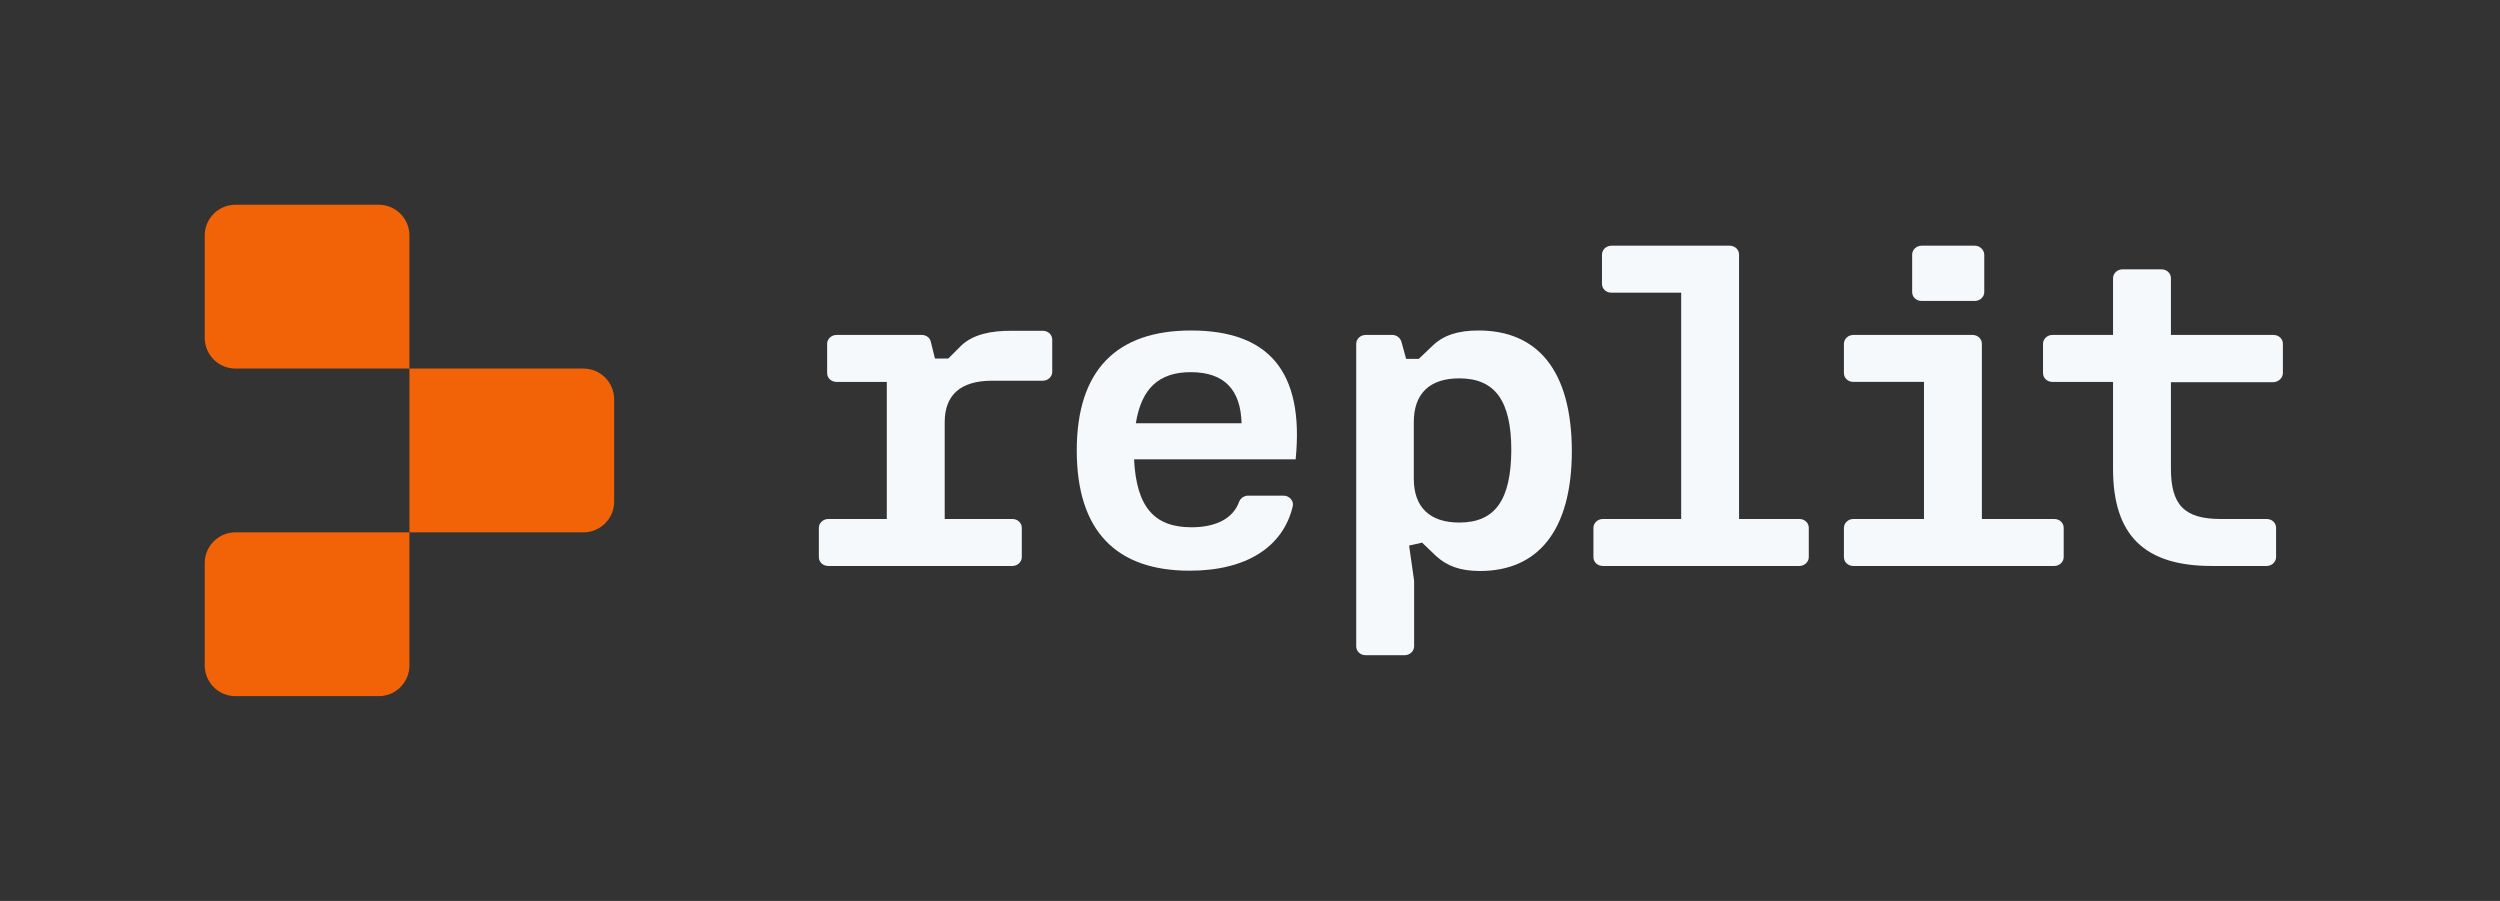 <svg width="111" height="40" viewBox="0 0 111 40" fill="none" xmlns="http://www.w3.org/2000/svg">
<rect x="0" y="0" width="111" height="40" fill="#333333" stroke="none"/>
<g clip-path="url(#clip0_18_1880)">
<path d="M101.36 16.563V15.264C101.36 15.041 101.176 14.871 100.94 14.871H96.389V12.352C96.389 12.129 96.205 11.959 95.969 11.959H94.239C94.002 11.959 93.819 12.142 93.819 12.352V14.871H91.13C90.894 14.871 90.71 15.055 90.71 15.264V16.563C90.71 16.786 90.894 16.957 91.13 16.957H93.819V20.813C93.819 23.765 95.208 25.129 98.2 25.129H100.638C100.875 25.129 101.058 24.945 101.058 24.735V23.437C101.058 23.214 100.875 23.043 100.638 23.043H98.592C96.966 23.043 96.389 22.401 96.389 20.8V16.97H100.94C101.176 16.957 101.36 16.773 101.36 16.563Z" fill="#F5F9FC"/>
<path d="M87.681 10.909H85.32C85.084 10.909 84.9 11.093 84.9 11.303V12.969C84.9 13.192 85.084 13.362 85.32 13.362H87.681C87.918 13.362 88.101 13.179 88.101 12.969V11.303C88.088 11.08 87.904 10.909 87.681 10.909Z" fill="#F5F9FC"/>
<path d="M87.995 23.043V15.264C87.995 15.041 87.812 14.871 87.576 14.871H82.29C82.054 14.871 81.87 15.055 81.87 15.264V16.563C81.87 16.786 82.054 16.956 82.29 16.956H85.425V23.043H82.29C82.054 23.043 81.87 23.227 81.87 23.437V24.735C81.87 24.958 82.054 25.129 82.29 25.129H91.209C91.445 25.129 91.628 24.945 91.628 24.735V23.437C91.628 23.214 91.445 23.043 91.209 23.043H87.995Z" fill="#F5F9FC"/>
<path d="M79.89 23.043H77.214V11.303C77.214 11.08 77.031 10.909 76.794 10.909H71.548C71.312 10.909 71.128 11.093 71.128 11.303V12.602C71.128 12.825 71.312 12.995 71.548 12.995H74.644V23.043H71.168C70.932 23.043 70.748 23.227 70.748 23.437V24.736C70.748 24.959 70.932 25.129 71.168 25.129H79.89C80.126 25.129 80.31 24.945 80.31 24.736V23.437C80.31 23.214 80.126 23.043 79.89 23.043Z" fill="#F5F9FC"/>
<path d="M65.646 14.674C64.754 14.674 64.111 14.871 63.613 15.343L62.996 15.933H62.432L62.223 15.173C62.17 15.002 62.013 14.871 61.816 14.871H60.636C60.399 14.871 60.216 15.055 60.216 15.264V28.697C60.216 28.92 60.399 29.091 60.636 29.091H62.367C62.603 29.091 62.787 28.907 62.787 28.697V25.785L62.564 24.224L63.141 24.093L63.757 24.683C64.242 25.129 64.833 25.352 65.712 25.352C68.256 25.352 69.79 23.594 69.79 20.013C69.777 16.432 68.256 14.674 65.646 14.674ZM64.793 23.201C63.495 23.201 62.773 22.532 62.773 21.259V18.741C62.773 17.468 63.482 16.799 64.793 16.799C66.38 16.799 67.102 17.796 67.102 19.987C67.089 22.204 66.38 23.201 64.793 23.201Z" fill="#F5F9FC"/>
<path d="M52.883 14.674C49.578 14.674 47.808 16.432 47.808 20C47.808 23.581 49.565 25.339 52.818 25.339C55.336 25.339 56.963 24.289 57.395 22.492C57.461 22.243 57.251 22.007 56.989 22.007H55.415C55.244 22.007 55.087 22.112 55.021 22.269C54.746 23.043 53.959 23.411 52.897 23.411C51.244 23.411 50.457 22.505 50.352 20.393H57.527C57.92 16.445 56.281 14.674 52.883 14.674ZM50.431 18.793C50.68 17.245 51.454 16.524 52.87 16.524C54.379 16.524 55.087 17.324 55.126 18.793H50.431Z" fill="#F5F9FC"/>
<path d="M42.693 15.33L42.102 15.92H41.512L41.328 15.173C41.289 14.989 41.118 14.871 40.922 14.871H37.144C36.908 14.871 36.725 15.055 36.725 15.264V16.563C36.725 16.786 36.908 16.957 37.144 16.957H39.374V23.043H36.777C36.541 23.043 36.357 23.227 36.357 23.437V24.735C36.357 24.958 36.541 25.129 36.777 25.129H44.948C45.184 25.129 45.368 24.945 45.368 24.735V23.437C45.368 23.214 45.184 23.043 44.948 23.043H41.945V18.741C41.945 17.534 42.653 16.904 44.043 16.904H46.299C46.535 16.904 46.719 16.721 46.719 16.511V15.081C46.719 14.858 46.535 14.687 46.299 14.687H44.962C43.978 14.674 43.204 14.858 42.693 15.33Z" fill="#F5F9FC"/>
<path d="M9.09 10.455C9.09 9.702 9.7 9.091 10.453 9.091H16.816C17.569 9.091 18.179 9.702 18.179 10.455V16.364H10.453C9.7 16.364 9.09 15.753 9.09 15V10.455Z" fill="#F26207"/>
<path d="M18.179 16.364H25.905C26.658 16.364 27.268 16.974 27.268 17.727V22.273C27.268 23.026 26.658 23.636 25.905 23.636H18.179V16.364Z" fill="#F26207"/>
<path d="M9.09 25C9.09 24.247 9.7 23.636 10.453 23.636H18.179V29.545C18.179 30.298 17.569 30.909 16.816 30.909H10.453C9.7 30.909 9.09 30.298 9.09 29.545V25Z" fill="#F26207"/>
</g>
<defs>
<clipPath id="clip0_18_1880">
<rect width="110.891" height="40" fill="white"/>
</clipPath>
</defs>
</svg>
